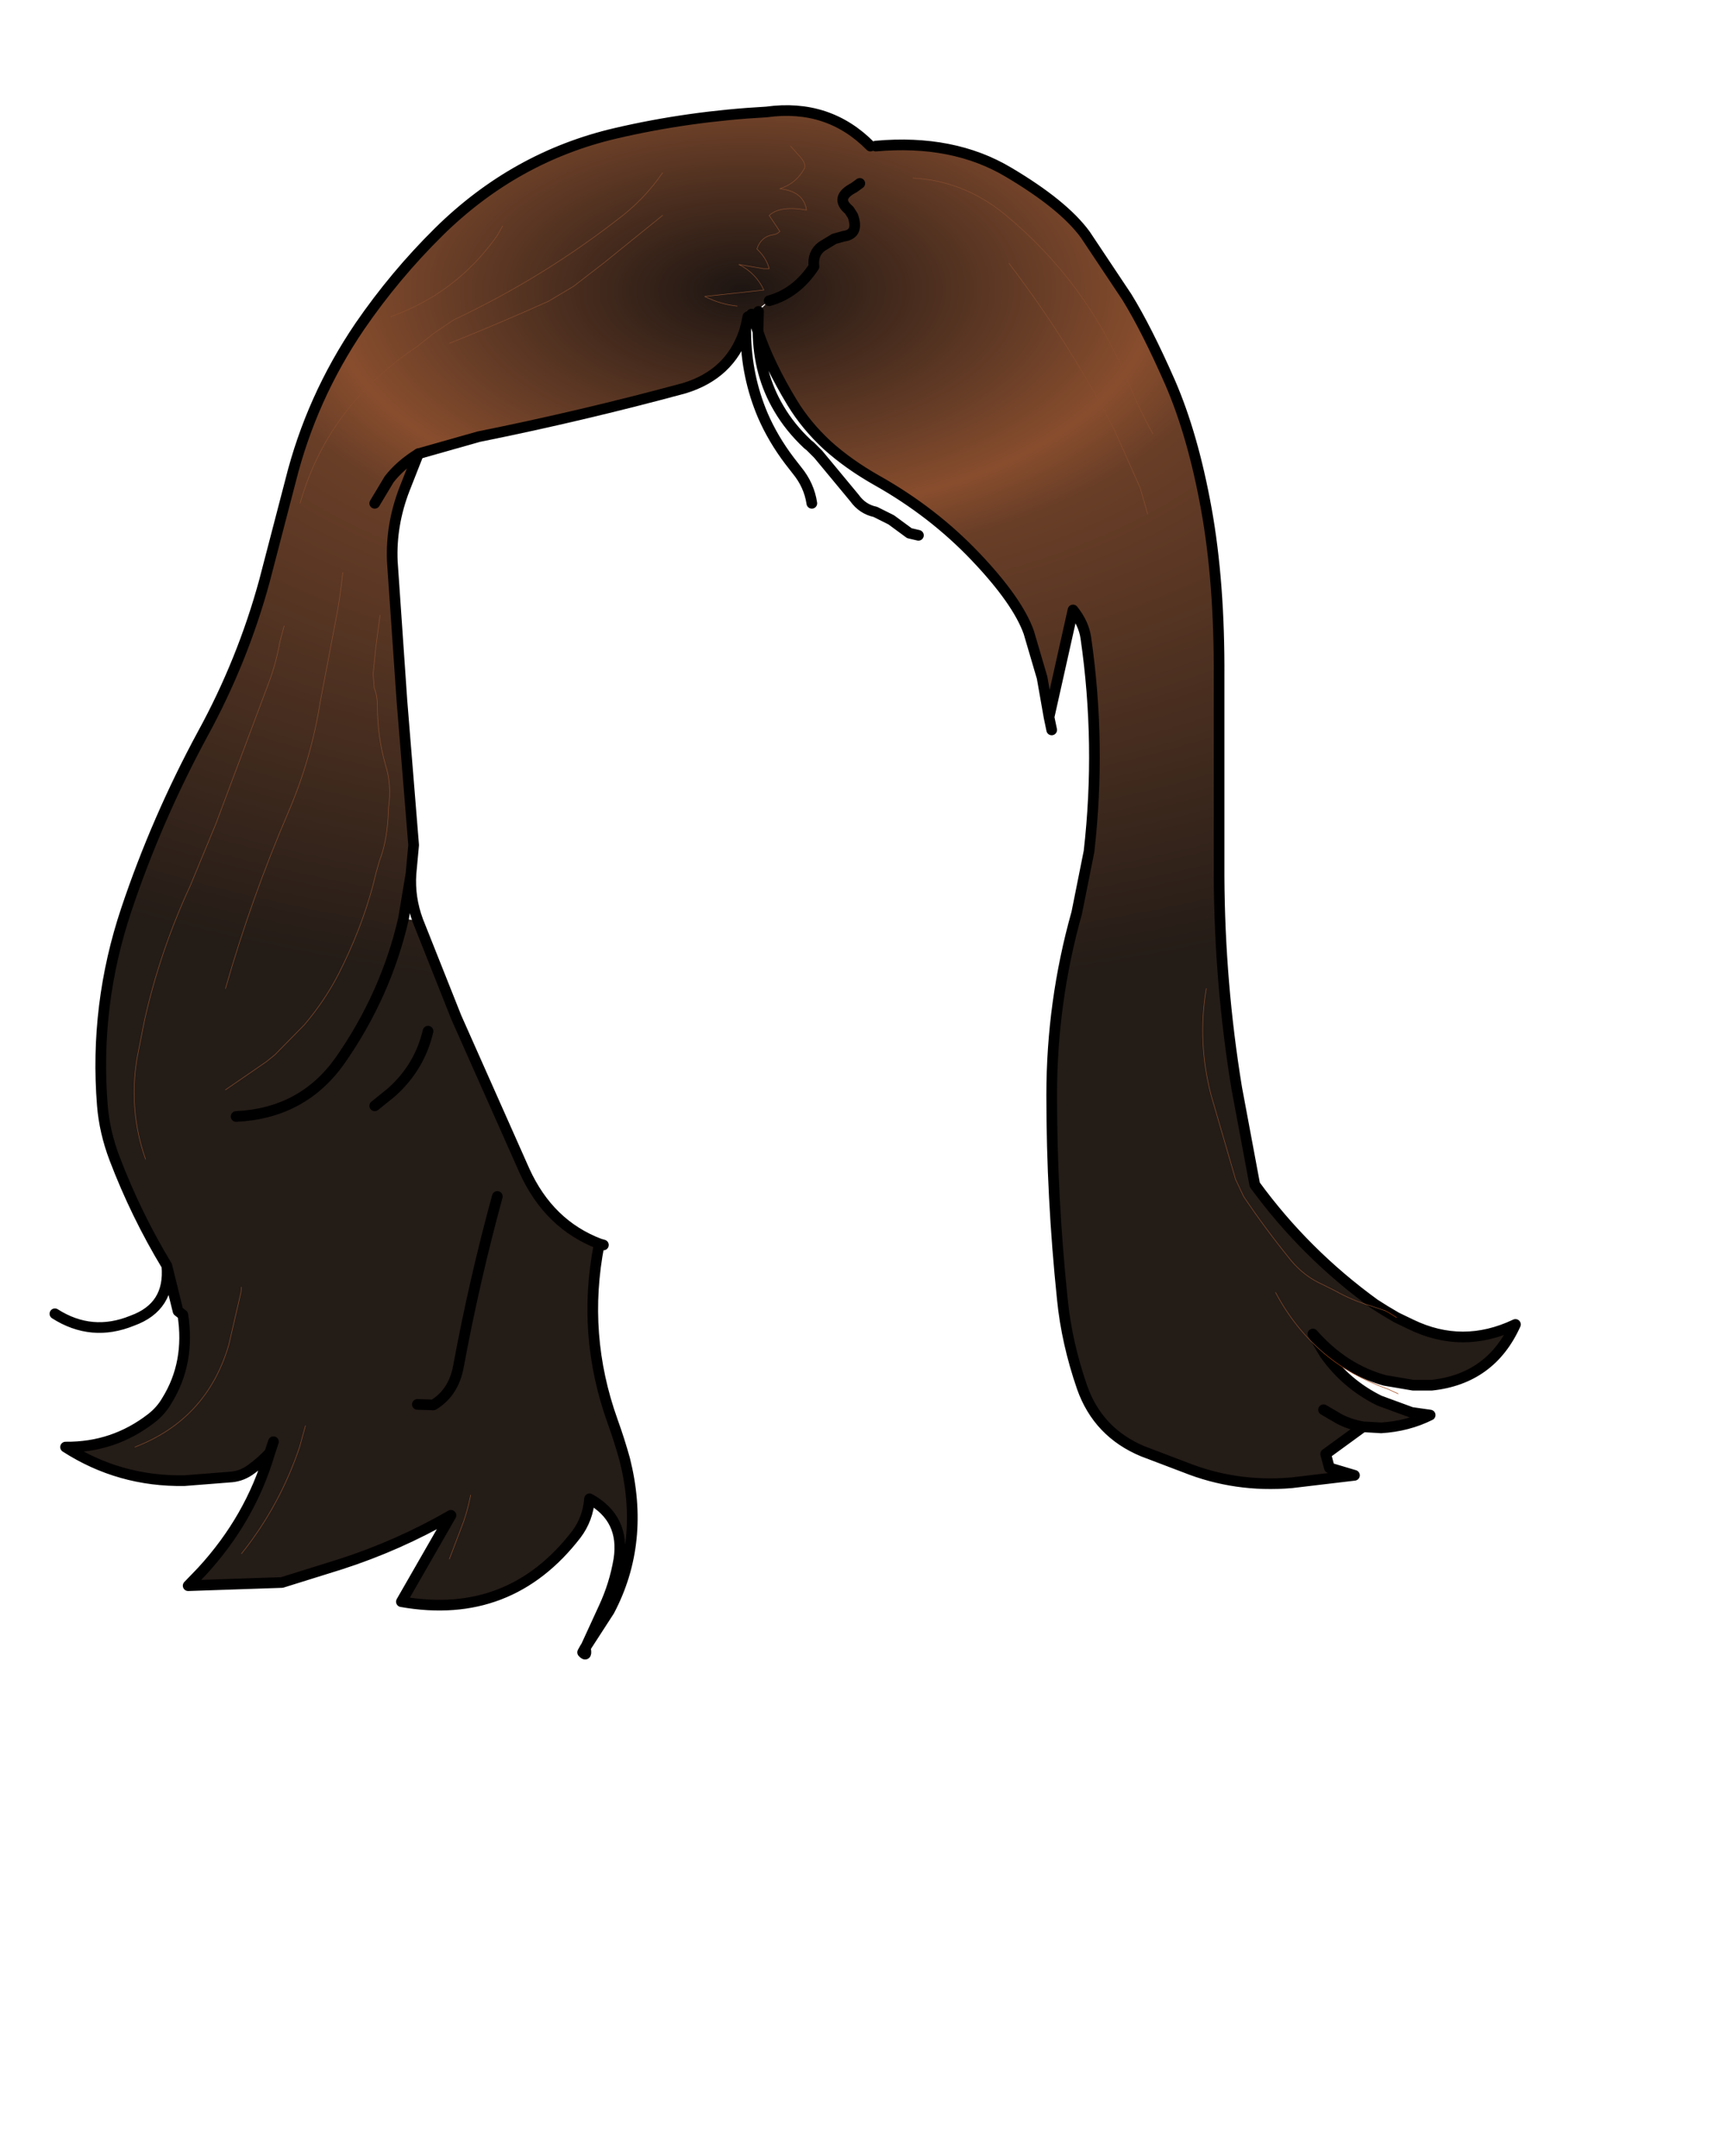 <svg xmlns:xlink="http://www.w3.org/1999/xlink" xmlns="http://www.w3.org/2000/svg" height="202.2px" width="161.9px">
  <g transform="matrix(1.0, 0.0, 0.0, 1.0, 74.15, 81.7)">
    <g data-characterId="1378" height="145.75" transform="matrix(1.0, 0.0, 0.0, 1.0, -69.5, -71.85)" width="138.0" xlink:href="#shape0"><g id="shape0" transform="matrix(1.0, 0.0, 0.0, 1.0, 69.5, 71.85)">
      <path d="M0.0 -68.0 L0.95 -66.95 Q1.5 -66.25 1.3 -65.9 0.55 -64.5 -1.0 -64.0 1.25 -63.75 1.5 -62.0 -0.95 -62.45 -2.0 -61.5 L-1.0 -60.0 Q-1.25 -59.75 -1.55 -59.7 -2.75 -59.55 -3.15 -58.35 -2.25 -57.5 -2.0 -56.5 L-2.5 -56.5 -4.85 -56.9 Q-3.25 -56.1 -2.5 -54.5 L-8.05 -53.9 Q-6.55 -53.15 -5.0 -53.0 -6.55 -53.15 -8.05 -53.9 L-2.5 -54.5 Q-3.25 -56.1 -4.85 -56.9 L-2.5 -56.5 -2.0 -56.5 Q-2.25 -57.5 -3.15 -58.35 -2.75 -59.55 -1.55 -59.7 -1.25 -59.75 -1.0 -60.0 L-2.0 -61.5 Q-0.95 -62.45 1.5 -62.0 1.25 -63.75 -1.0 -64.0 0.55 -64.5 1.3 -65.9 1.5 -66.25 0.95 -66.95 L0.0 -68.0 M7.5 -68.0 L8.0 -68.0 Q15.25 -68.65 20.45 -65.55 25.6 -62.5 27.65 -59.7 L31.55 -53.85 Q33.4 -50.85 35.6 -45.85 37.75 -40.9 39.0 -34.0 40.25 -27.1 40.2 -18.2 L40.2 0.5 Q40.25 10.5 41.85 20.3 L43.55 29.4 Q48.25 35.85 54.8 40.6 L55.75 41.2 54.4 40.75 Q52.7 40.25 51.1 39.35 L49.9 38.75 Q48.2 38.0 46.95 36.5 44.55 33.55 42.5 30.5 L41.75 28.9 39.45 21.0 Q38.15 16.0 39.0 11.0 38.15 16.0 39.45 21.0 L41.75 28.9 42.5 30.5 Q44.55 33.55 46.95 36.5 48.2 38.0 49.9 38.75 L51.1 39.35 Q52.7 40.25 54.4 40.75 L55.75 41.2 56.85 41.85 58.2 42.5 Q63.05 44.85 68.0 42.5 65.7 47.6 60.15 48.2 L58.4 48.2 55.75 47.75 Q51.9 46.7 49.0 43.4 L50.1 45.25 Q47.3 42.9 45.5 39.5 47.3 42.9 50.1 45.25 52.1 48.1 55.25 49.65 L58.25 50.75 60.0 51.0 Q57.9 52.05 55.4 52.2 L53.7 52.1 50.2 54.65 50.55 55.95 52.9 56.65 47.0 57.35 Q41.75 57.8 37.0 55.9 L33.05 54.4 Q28.85 52.65 27.35 48.4 25.9 44.2 25.5 40.15 24.5 30.55 24.5 21.0 24.5 12.25 26.85 3.9 L28.0 -1.85 Q29.15 -11.9 27.7 -21.9 27.5 -23.25 26.5 -24.5 L24.25 -14.45 23.6 -18.15 22.35 -22.4 Q21.3 -25.35 17.35 -29.5 13.35 -33.7 8.1 -36.65 5.45 -38.15 3.45 -39.95 1.45 -41.8 0.15 -43.95 -2.0 -47.5 -3.05 -50.6 L-3.0 -52.5 -2.0 -53.5 -3.65 -52.25 -4.0 -52.0 -4.2 -51.05 -4.35 -50.55 Q-5.7 -46.6 -9.95 -45.3 -19.55 -42.7 -29.25 -40.75 L-34.9 -39.15 -36.2 -35.85 Q-37.5 -32.5 -37.35 -29.05 L-36.45 -16.0 -35.35 -2.45 -35.6 0.25 -36.3 4.45 -34.95 4.65 -31.35 13.7 -30.35 15.95 -24.95 28.1 Q-22.65 33.15 -17.9 34.95 L-17.95 35.0 Q-19.6 43.45 -16.7 51.55 -16.05 53.35 -15.55 55.15 -13.6 62.9 -17.0 69.35 L-17.5 69.05 Q-16.5 66.9 -16.1 64.55 -15.5 60.7 -18.85 58.85 -19.0 60.75 -20.1 62.2 -26.35 70.3 -36.5 68.5 L-31.85 60.4 Q-36.8 63.25 -42.25 65.0 L-47.7 66.7 -56.5 67.0 -55.2 65.65 Q-50.65 60.7 -48.85 54.55 -49.65 55.4 -50.55 56.05 -51.4 56.7 -52.4 56.8 L-56.85 57.15 Q-62.95 57.25 -68.0 54.0 -63.5 54.05 -59.95 51.3 -59.05 50.6 -58.5 49.65 -56.3 46.1 -57.0 41.6 L-57.45 41.25 -58.5 37.0 Q-61.4 32.2 -63.4 26.95 -64.35 24.45 -64.55 21.95 -65.3 12.55 -62.3 3.6 -59.45 -4.9 -55.15 -12.85 -51.4 -19.7 -49.35 -27.2 L-46.9 -36.6 Q-44.95 -44.4 -40.4 -51.1 -37.1 -55.9 -33.0 -59.95 -25.85 -67.0 -16.4 -69.2 -9.55 -70.8 -2.25 -71.2 3.55 -72.0 7.5 -68.0 M6.5 -64.5 L5.95 -64.1 Q4.1 -63.15 5.5 -62.0 L5.85 -61.45 Q6.45 -59.75 5.0 -59.55 L4.1 -59.3 2.95 -58.6 Q2.05 -57.95 2.2 -56.7 0.55 -54.2 -2.0 -53.5 0.55 -54.2 2.2 -56.7 2.05 -57.95 2.95 -58.6 L4.1 -59.3 5.0 -59.55 Q6.45 -59.75 5.85 -61.45 L5.5 -62.0 Q4.1 -63.15 5.95 -64.1 L6.5 -64.5 M-48.5 53.5 L-48.85 54.55 -48.5 53.5 M34.0 -41.0 Q32.7 -43.35 31.6 -46.05 27.75 -55.3 20.1 -61.6 16.25 -64.75 11.5 -65.0 16.25 -64.75 20.1 -61.6 27.75 -55.3 31.6 -46.05 32.7 -43.35 34.0 -41.0 M33.5 -33.5 L32.8 -35.95 30.35 -41.45 Q26.1 -49.65 20.5 -57.0 26.1 -49.65 30.35 -41.45 L32.8 -35.95 33.5 -33.5 M50.0 50.5 L51.45 51.35 Q52.5 51.9 53.7 52.1 52.5 51.9 51.45 51.35 L50.0 50.5 M-12.0 -61.5 L-17.5 -57.05 -20.35 -54.85 -22.7 -53.45 Q-27.25 -51.4 -32.0 -49.5 -27.25 -51.4 -22.7 -53.45 L-20.35 -54.85 -17.5 -57.05 -12.0 -61.5 M-27.0 -60.5 L-27.55 -59.55 Q-31.35 -54.2 -37.5 -52.0 -31.35 -54.2 -27.55 -59.55 L-27.0 -60.5 M-12.0 -65.5 Q-13.5 -63.3 -15.6 -61.6 -23.0 -55.75 -31.6 -51.7 L-33.45 -50.45 -35.1 -49.15 Q-43.45 -43.55 -46.0 -34.5 -43.45 -43.55 -35.1 -49.15 L-33.45 -50.45 -31.6 -51.7 Q-23.0 -55.75 -15.6 -61.6 -13.5 -63.3 -12.0 -65.5 M-47.5 -23.0 L-47.9 -21.5 Q-48.25 -19.5 -48.95 -17.65 L-53.9 -4.45 -56.3 1.35 Q-59.15 7.5 -60.6 14.0 L-61.3 17.55 Q-62.1 22.45 -60.5 27.0 -62.1 22.45 -61.3 17.55 L-60.6 14.0 Q-59.15 7.5 -56.3 1.35 L-53.9 -4.45 -48.95 -17.65 Q-48.25 -19.5 -47.9 -21.5 L-47.5 -23.0 M-42.0 -28.0 Q-42.25 -25.5 -42.75 -23.05 L-44.1 -15.95 Q-44.95 -10.55 -47.1 -5.55 -50.6 2.6 -53.0 11.0 -50.6 2.6 -47.1 -5.55 -44.95 -10.55 -44.1 -15.95 L-42.75 -23.05 Q-42.25 -25.5 -42.0 -28.0 M-39.0 -34.5 L-37.65 -36.75 Q-36.6 -38.1 -34.9 -39.15 -36.6 -38.1 -37.65 -36.75 L-39.0 -34.5 M-38.5 -24.0 L-38.9 -21.0 -39.15 -18.5 -39.05 -17.2 Q-38.75 -16.45 -38.75 -15.5 -38.75 -12.65 -38.0 -10.0 -37.4 -8.15 -37.7 -6.0 L-37.75 -5.0 Q-37.9 -2.65 -38.55 -1.0 L-38.85 0.05 -39.2 1.45 Q-40.3 5.5 -42.35 9.55 -43.65 12.1 -45.6 14.4 L-48.35 17.2 -49.15 17.85 -53.0 20.5 -49.15 17.85 -48.35 17.2 -45.6 14.4 Q-43.65 12.1 -42.35 9.55 -40.3 5.5 -39.2 1.45 L-38.85 0.05 -38.55 -1.0 Q-37.9 -2.65 -37.75 -5.0 L-37.7 -6.0 Q-37.4 -8.15 -38.0 -10.0 -38.75 -12.65 -38.75 -15.5 -38.75 -16.45 -39.05 -17.2 L-39.15 -18.5 -38.9 -21.0 -38.5 -24.0 M-39.0 22.0 L-37.45 20.75 Q-34.8 18.4 -34.0 15.0 -34.8 18.4 -37.45 20.75 L-39.0 22.0 M-35.0 50.0 L-33.5 50.05 Q-31.6 48.9 -31.15 46.45 -29.65 38.35 -27.5 30.5 -29.65 38.35 -31.15 46.45 -31.6 48.9 -33.5 50.05 L-35.0 50.0 M-52.0 23.0 Q-45.75 22.7 -42.25 17.75 -37.95 11.6 -36.3 4.45 -37.95 11.6 -42.25 17.75 -45.75 22.7 -52.0 23.0 M-45.5 52.0 L-46.05 54.0 Q-47.9 59.5 -51.5 64.0 -47.9 59.5 -46.05 54.0 L-45.5 52.0 M-51.5 39.0 L-51.55 39.5 -52.7 44.45 Q-54.75 51.4 -61.5 54.0 -54.75 51.4 -52.7 44.45 L-51.55 39.5 -51.5 39.0 M-30.0 58.5 Q-30.25 59.75 -30.65 60.95 L-32.0 64.5 -30.65 60.95 Q-30.25 59.75 -30.0 58.5" fill="url(#gradient0)" fill-rule="evenodd" stroke="none"/>
      <path d="M-4.0 -52.0 L-4.2 -51.05 -4.35 -50.55 Q-5.7 -46.6 -9.95 -45.3 -19.55 -42.7 -29.25 -40.75 L-34.9 -39.15 Q-36.6 -38.1 -37.65 -36.75 L-39.0 -34.5" fill="none" stroke="#000000" stroke-linecap="round" stroke-linejoin="round" stroke-width="1.0"/>
      <path d="M7.5 -68.0 Q3.55 -72.0 -2.25 -71.2 -9.55 -70.8 -16.4 -69.2 -25.85 -67.0 -33.0 -59.95 -37.1 -55.9 -40.4 -51.1 -44.95 -44.4 -46.9 -36.6 L-49.35 -27.2 Q-51.4 -19.7 -55.15 -12.85 -59.45 -4.9 -62.3 3.6 -65.3 12.55 -64.55 21.95 -64.35 24.45 -63.4 26.95 -61.4 32.2 -58.5 37.0 L-57.45 41.25 -57.0 41.6 Q-56.3 46.1 -58.5 49.65 -59.05 50.6 -59.95 51.3 -63.5 54.05 -68.0 54.0 -62.95 57.25 -56.85 57.15 L-52.4 56.8 Q-51.4 56.7 -50.55 56.05 -49.65 55.4 -48.85 54.55 L-48.5 53.5 M-2.0 -53.5 Q0.55 -54.2 2.2 -56.7 2.05 -57.95 2.95 -58.6 L4.1 -59.3 5.0 -59.55 Q6.45 -59.75 5.85 -61.45 L5.5 -62.0 Q4.1 -63.15 5.95 -64.1 L6.5 -64.5 M8.0 -68.0 Q15.25 -68.65 20.45 -65.55 25.6 -62.5 27.65 -59.7 L31.55 -53.85 Q33.4 -50.85 35.6 -45.85 37.75 -40.9 39.0 -34.0 40.25 -27.1 40.2 -18.2 L40.2 0.5 Q40.25 10.5 41.85 20.3 L43.55 29.4 Q48.25 35.85 54.8 40.6 L55.75 41.2 56.85 41.85 58.2 42.5 Q63.05 44.85 68.0 42.5 65.7 47.6 60.15 48.2 L58.4 48.2 55.75 47.75 Q51.9 46.7 49.0 43.4 L50.1 45.25 Q52.1 48.1 55.25 49.65 L58.25 50.75 60.0 51.0 Q57.9 52.05 55.4 52.2 L53.7 52.1 Q52.5 51.9 51.45 51.35 L50.0 50.5 M-3.0 -52.5 L-3.05 -50.6 Q-2.0 -47.5 0.15 -43.95 1.45 -41.8 3.45 -39.95 5.45 -38.15 8.1 -36.65 13.35 -33.7 17.35 -29.5 21.3 -25.35 22.35 -22.4 L23.6 -18.15 24.25 -14.45 26.5 -24.5 Q27.5 -23.25 27.7 -21.9 29.15 -11.9 28.0 -1.85 L26.85 3.9 Q24.5 12.25 24.5 21.0 24.5 30.55 25.5 40.15 25.9 44.2 27.35 48.4 28.85 52.65 33.05 54.4 L37.0 55.9 Q41.75 57.8 47.0 57.35 L52.9 56.65 50.55 55.95 50.2 54.65 53.7 52.1 M-3.05 -50.6 Q-3.0 -46.6 -1.1 -43.4 -0.05 -41.6 1.6 -40.05 L1.85 -39.85 2.35 -39.35 2.6 -39.1 6.0 -35.0 Q6.75 -33.95 7.95 -33.7 L9.45 -32.95 11.15 -31.7 12.0 -31.5 M-4.2 -51.05 L-4.2 -50.5 Q-4.15 -46.4 -2.6 -42.75 -1.65 -40.55 -0.1 -38.5 L0.6 -37.6 Q1.75 -36.2 2.0 -34.5 M24.25 -14.45 L24.5 -13.25 M-3.65 -52.25 L-3.3 -51.3 -3.05 -50.6 M-34.9 -39.15 L-36.2 -35.85 Q-37.5 -32.5 -37.35 -29.05 L-36.45 -16.0 -35.35 -2.45 -35.6 0.25 Q-35.75 2.5 -34.95 4.65 L-31.35 13.7 -30.35 15.95 -24.95 28.1 Q-22.65 33.15 -17.9 34.95 L-17.55 35.05 M-34.0 15.0 Q-34.8 18.4 -37.45 20.75 L-39.0 22.0 M-35.6 0.25 L-36.3 4.45 Q-37.95 11.6 -42.25 17.75 -45.75 22.7 -52.0 23.0 M-27.5 30.5 Q-29.65 38.35 -31.15 46.45 -31.6 48.9 -33.5 50.05 L-35.0 50.0 M-17.9 34.95 L-17.95 35.0 Q-19.6 43.45 -16.7 51.55 -16.05 53.35 -15.55 55.15 -13.6 62.9 -17.0 69.35 L-19.2 72.75 -19.25 72.8 Q-19.05 73.75 -19.5 73.25 L-19.25 72.8 M-58.5 37.0 Q-58.15 40.85 -61.75 42.15 -65.55 43.7 -69.0 41.5 M-17.5 69.05 Q-16.5 66.9 -16.1 64.55 -15.5 60.7 -18.85 58.85 -19.0 60.75 -20.1 62.2 -26.35 70.3 -36.5 68.5 L-31.85 60.4 Q-36.8 63.25 -42.25 65.0 L-47.7 66.7 -56.5 67.0 -55.2 65.65 Q-50.65 60.7 -48.85 54.55 M-17.5 69.05 L-19.2 72.75" fill="none" stroke="#000000" stroke-linecap="round" stroke-linejoin="round" stroke-width="1.0"/>
      <path d="M55.75 41.2 L56.05 41.35 56.85 41.85 M50.1 45.25 Q52.6 47.35 56.0 48.55 L57.0 49.0" fill="none" stroke="#9f410f" stroke-linecap="round" stroke-linejoin="round" stroke-width="0.05"/>
      <path d="M-5.0 -53.0 Q-6.55 -53.15 -8.05 -53.9 L-2.5 -54.5 Q-3.25 -56.1 -4.85 -56.9 L-2.5 -56.5 -2.0 -56.5 Q-2.25 -57.5 -3.15 -58.35 -2.75 -59.55 -1.55 -59.7 -1.25 -59.75 -1.0 -60.0 L-2.0 -61.5 Q-0.95 -62.45 1.5 -62.0 1.25 -63.75 -1.0 -64.0 0.55 -64.5 1.3 -65.9 1.5 -66.25 0.95 -66.95 L0.0 -68.0 M11.5 -65.0 Q16.25 -64.75 20.1 -61.6 27.75 -55.3 31.6 -46.05 32.7 -43.35 34.0 -41.0 M20.5 -57.0 Q26.1 -49.65 30.35 -41.45 L32.8 -35.95 33.5 -33.5 M-46.0 -34.5 Q-43.45 -43.55 -35.1 -49.15 L-33.45 -50.45 -31.6 -51.7 Q-23.0 -55.75 -15.6 -61.6 -13.5 -63.3 -12.0 -65.5 M-37.5 -52.0 Q-31.35 -54.2 -27.55 -59.55 L-27.0 -60.5 M-32.0 -49.5 Q-27.25 -51.4 -22.7 -53.45 L-20.35 -54.85 -17.5 -57.05 -12.0 -61.5 M-53.0 11.0 Q-50.6 2.6 -47.1 -5.55 -44.95 -10.55 -44.1 -15.95 L-42.75 -23.05 Q-42.25 -25.5 -42.0 -28.0 M-60.5 27.0 Q-62.1 22.45 -61.3 17.55 L-60.6 14.0 Q-59.15 7.5 -56.3 1.35 L-53.9 -4.45 -48.95 -17.65 Q-48.25 -19.5 -47.9 -21.5 L-47.5 -23.0 M-53.0 20.5 L-49.15 17.85 -48.35 17.2 -45.6 14.4 Q-43.65 12.1 -42.35 9.55 -40.3 5.5 -39.2 1.45 L-38.85 0.05 -38.55 -1.0 Q-37.9 -2.65 -37.75 -5.0 L-37.7 -6.0 Q-37.4 -8.15 -38.0 -10.0 -38.75 -12.65 -38.75 -15.5 -38.75 -16.45 -39.05 -17.2 L-39.15 -18.5 -38.9 -21.0 -38.5 -24.0 M-61.5 54.0 Q-54.75 51.4 -52.7 44.45 L-51.55 39.5 -51.5 39.0 M-51.5 64.0 Q-47.9 59.5 -46.05 54.0 L-45.5 52.0 M-32.0 64.5 L-30.65 60.95 Q-30.25 59.75 -30.0 58.5 M39.0 11.0 Q38.15 16.0 39.45 21.0 L41.75 28.9 42.5 30.5 Q44.55 33.55 46.95 36.5 48.2 38.0 49.9 38.75 L51.1 39.35 Q52.7 40.25 54.4 40.75 L55.75 41.2 M45.5 39.5 Q47.3 42.9 50.1 45.25" fill="none" stroke="#884d2d" stroke-linecap="round" stroke-linejoin="round" stroke-width="0.05"/>
    </g>
    </g>
  </g>
  <defs>
    <radialGradient cx="0" cy="0" gradientTransform="matrix(8.0E-4, 0.081, -0.149, 0.001, -4.5, -54.5)" gradientUnits="userSpaceOnUse" id="gradient0" r="819.2" spreadMethod="pad">
      <stop offset="0.0" stop-color="#1d1512"/>
      <stop offset="0.231" stop-color="#693e27"/>
      <stop offset="0.318" stop-color="#884d2d"/>
      <stop offset="0.388" stop-color="#693e27"/>
      <stop offset="1.0" stop-color="#241c17"/>
    </radialGradient>
  </defs>
</svg>